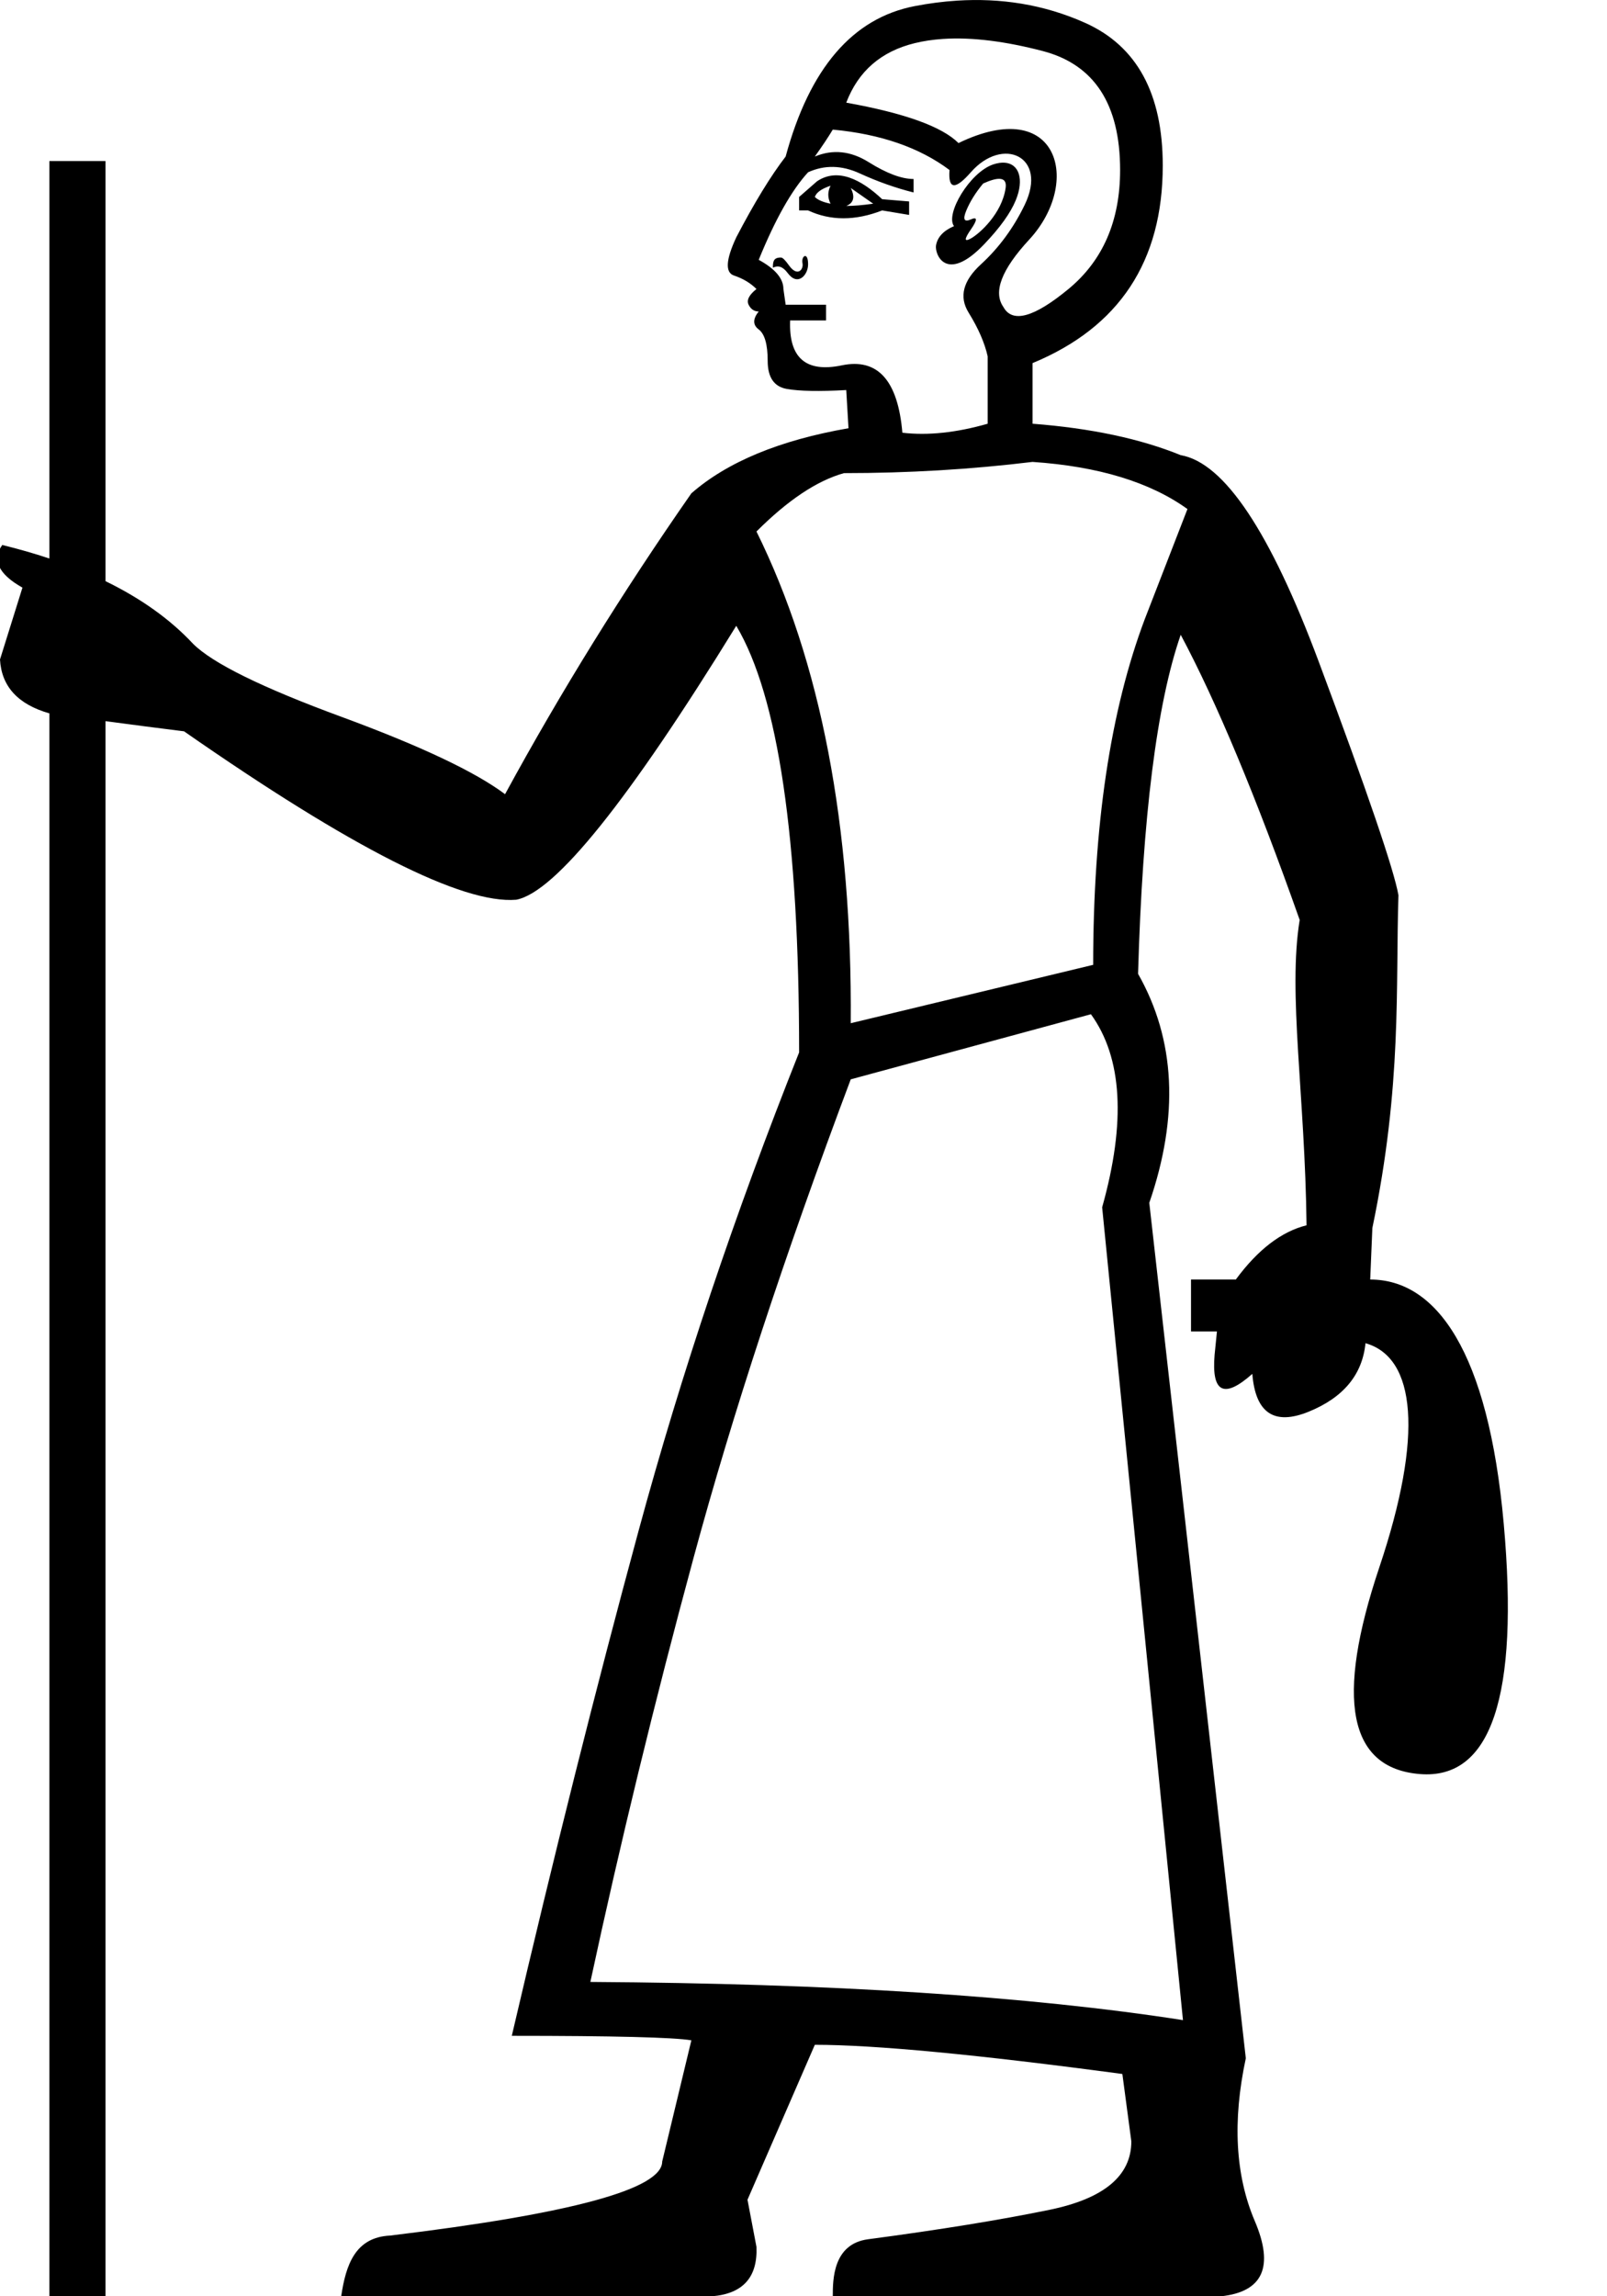<?xml version="1.0" encoding="UTF-8" standalone="no"?>
<svg
   width="700"
   height="1000"
   version="1.1"
   id="svg1"
   sodipodi:docname="134C8.svg"
   inkscape:version="1.4.2 (f4327f4, 2025-05-13)"
   xmlns:inkscape="http://www.inkscape.org/namespaces/inkscape"
   xmlns:sodipodi="http://sodipodi.sourceforge.net/DTD/sodipodi-0.dtd"
   xmlns="http://www.w3.org/2000/svg"
   xmlns:svg="http://www.w3.org/2000/svg">
  <defs
     id="defs1" />
  <sodipodi:namedview
     id="namedview1"
     pagecolor="#ffffff"
     bordercolor="#666666"
     borderopacity="1.0"
     inkscape:showpageshadow="2"
     inkscape:pageopacity="0.0"
     inkscape:pagecheckerboard="0"
     inkscape:deskcolor="#d1d1d1"
     inkscape:zoom="0.3775"
     inkscape:cx="-446.35762"
     inkscape:cy="168.21192"
     inkscape:window-width="1680"
     inkscape:window-height="998"
     inkscape:window-x="-8"
     inkscape:window-y="-8"
     inkscape:window-maximized="1"
     inkscape:current-layer="svg1" />
  <path
     id="path1"
     style="fill:#000000;stroke:none;stroke-width:1"
     d="m 416.961,0.273 c -6.208,0.391 -12.39,1.208 -18.516,2.389 -27.052,5.215 -45.793,27.052 -56.223,65.512 -6.519,8.474 -13.689,20.207 -21.512,35.199 -4.563,9.778 -4.888,15.319 -0.977,16.623 3.911,1.304 7.17,3.26 9.777,5.867 -3.259,2.607 -4.4,4.888 -3.422,6.844 0.978,1.956 2.445,2.934 4.4,2.934 -2.607,3.259 -2.607,5.867 0,7.822 2.607,1.956 3.91,6.519 3.91,13.689 0,7.17 2.772,11.245 8.312,12.223 5.541,0.978 14.177,1.14 25.91,0.488 l 0.979,16.623 c -29.985,5.215 -52.801,14.667 -68.445,28.355 C 271.171,257.864 244.119,301.537 220,345.863 c -13.037,-9.778 -36.829,-21.021 -71.377,-33.732 -34.548,-12.711 -56.061,-23.305 -64.535,-31.779 -9.919,-10.628 -22.63,-19.714 -38.133,-27.262 V 70.129 H 21.51 V 243.223 c -6.49,-2.16 -13.334,-4.124 -20.533,-5.893 -4.563,6.519 -1.629,12.711 8.801,18.578 L 0,287.197 c 0.652,11.733 7.821,19.556 21.51,23.467 V 1000 H 45.955 V 314.051 c 10.988,1.478 22.396,2.957 34.223,4.436 73.008,50.845 121.244,75.29 144.711,73.334 16.948,-3.259 48.889,-43.024 95.822,-119.291 18.252,30.637 27.379,92.564 27.379,185.779 -28.03,70.4 -51.334,139.823 -69.912,208.268 -18.578,68.445 -36.992,141.779 -55.244,220.002 44.326,0 70.4,0.651 78.223,1.955 l -12.711,52.801 c 0,11.96 -39.512,22.704 -118.537,32.232 -15.098,0.727 -19.244,12.603 -21.285,26.434 h 161.541 c 13.45,-1.103 19.899,-8.274 19.348,-21.512 l -3.91,-20.533 29.332,-67.467 c 26.074,0 70.727,4.237 133.957,12.711 l 3.91,29.334 c 0,14.993 -11.895,24.933 -35.688,29.822 -21.438,4.405 -47.773,8.678 -79.002,12.818 C 362.794,977.205 362.756,992.83 362.756,1000 H 531.912 c 18.252,-1.956 23.142,-12.874 14.668,-32.756 -8.474,-19.882 -9.779,-43.511 -3.912,-70.889 L 500.623,523.82 c 13.037,-37.808 11.408,-71.053 -4.889,-99.734 1.956,-68.445 8.148,-117.659 18.578,-147.645 15.645,29.333 32.918,70.726 51.822,124.178 -5.215,31.941 2.338,76.267 2.99,132.979 -10.956,2.739 -21.226,10.613 -30.812,23.623 h -19.516 v 22.596 h 11.299 l -1.029,10.271 c -1.369,16.434 4.108,19.173 16.434,8.217 1.369,17.118 9.586,22.596 24.65,16.434 15.066,-6.163 23.282,-16.092 24.65,-29.787 21.912,6.163 25.362,40.008 6.043,97.546 -19.319,57.538 -13.438,87.566 17.641,90.085 31.078,2.52 43.257,-33.808 36.537,-108.984 C 648.302,588.422 625.615,557.221 596.855,557.221 l 0.936,-22.426 c 6e-4,-0.003 10e-4,-0.005 0.002,-0.008 13.035,-62.573 10.062,-105.163 11.365,-144.924 -1.956,-11.082 -13.528,-44.978 -34.713,-101.689 -21.185,-56.711 -41.229,-86.696 -60.133,-89.955 -17.6,-7.17 -39.111,-11.734 -64.533,-13.689 v -26.4 c 37.808,-15.645 56.711,-44.324 56.711,-86.043 0,-31.289 -11.243,-51.986 -33.732,-62.09 C 454.446,1.769 435.585,-0.899 416.961,0.273 Z m -6.279,16.688 c 12.873,-0.865 27.586,1.107 43.498,5.258 22.489,5.867 33.732,23.141 33.732,51.822 10e-6,22.163 -7.496,39.437 -22.488,51.822 -14.993,12.385 -24.444,14.993 -28.355,7.822 -4.563,-6.519 -0.815,-16.297 11.244,-29.334 23.087,-24.958 12.787,-63.136 -30.801,-42.045 -7.17,-7.17 -23.466,-13.037 -48.889,-17.6 5.215,-13.689 15.155,-22.327 29.822,-25.912 3.858,-0.943 7.945,-1.546 12.236,-1.834 z m -47.926,39.48 c 20.859,1.956 37.809,7.822 50.846,17.6 -0.652,8.474 2.445,8.799 9.289,0.977 13.871,-15.852 33.692,-6.954 23.467,14.178 -4.889,10.104 -11.244,18.742 -19.066,25.912 -7.822,7.17 -9.616,14.177 -5.379,21.021 4.237,6.844 7.007,13.202 8.311,19.068 v 29.332 c -13.689,3.911 -26.073,5.216 -37.154,3.912 -1.956,-22.815 -10.756,-32.593 -26.4,-29.334 -15.645,3.259 -23.142,-3.258 -22.49,-19.555 h 15.645 v -6.846 h -17.6 l -0.977,-6.844 c 0,-4.563 -3.585,-8.8 -10.756,-12.711 C 337.661,95.552 344.83,82.84 352,75.018 c 7.17,-3.259 14.668,-3.095 22.49,0.49 7.822,3.585 15.645,6.355 23.467,8.311 v -5.867 c -5.215,0 -11.734,-2.443 -19.557,-7.332 -7.822,-4.889 -15.645,-5.705 -23.467,-2.445 3.259,-4.563 5.867,-8.473 7.822,-11.732 z m 74.893,14.412 c -1.452,-0.108 -3.121,0.122 -4.98,0.742 -10.241,3.414 -21.022,21.674 -17.111,26.889 -4.563,1.956 -7.17,4.727 -7.822,8.313 -0.69,3.797 4.331,16.995 21.021,-0.49 6.844,-7.17 11.408,-13.526 13.689,-19.066 3.741,-9.085 1.497,-15.917 -4.797,-16.387 z m -81.736,8.076 -7.822,6.844 v 5.867 H 352 c 9.778,4.563 20.534,4.563 32.268,0 l 11.734,1.955 V 87.729 L 384.268,86.752 C 374.995,78.025 364.832,72.983 355.912,78.93 Z M 435.434,77.875 c 2.108,0.092 2.978,1.422 2.611,3.988 -1.587,11.111 -11.289,19.852 -15.154,22 -2.933,1.63 -2.933,0.325 0,-3.912 2.933,-4.237 2.933,-5.704 0,-4.4 -2.933,1.304 -3.587,0.001 -1.957,-3.91 1.63,-3.911 4.075,-7.821 7.334,-11.732 3.137,-1.426 5.526,-2.104 7.166,-2.033 z m -73.654,3.01 c -1.304,2.607 -1.304,5.215 0,7.822 -3.259,-0.652 -5.542,-1.63 -6.846,-2.934 0.652,-1.956 2.935,-3.585 6.846,-4.889 z m 8.799,0.979 9.779,6.844 c -4.563,0.652 -8.475,0.979 -11.734,0.979 3.259,-1.304 3.911,-3.911 1.955,-7.822 z m -19.844,29.625 c -0.763,-0.021 -1.526,1.387 -1.178,3.131 0.554,2.772 -2.189,6.127 -5.867,0.977 -1.63,-2.282 -2.77,-3.422 -3.422,-3.422 -3.285,-0.126 -3.642,1.717 -3.59,4.42 2.607,-1.304 4.568,-0.184 6.523,2.424 4.311,5.748 8.799,0.793 8.799,-3.91 0,-2.603 -0.633,-3.602 -1.266,-3.619 z m 99.045,89.664 c 28.682,1.956 51.17,8.8 67.467,20.533 l -18.578,47.912 c -14.993,39.763 -22.488,89.956 -22.488,150.578 l -105.602,25.422 c 0.652,-86.045 -13.037,-157.423 -41.066,-214.135 13.689,-13.689 26.399,-22.163 38.133,-25.422 28.03,0 55.409,-1.629 82.135,-4.889 z m 25.422,240.533 c 13.689,18.904 15.318,46.934 4.889,84.09 l 35.201,353.957 C 448.15,869.303 362.105,863.763 257.156,863.111 c 13.037,-60.622 28.03,-122.223 44.979,-184.801 16.948,-62.578 39.762,-132.001 68.443,-208.268 z"
     sodipodi:nodetypes="ssccscscsssccccsccccccccccccccccscccccccccccssccsccccccccccccccccsccccscccssssssscsccsscccssscccscccccccsccsccsscsscscccccccccsssssscsccccccccscscccssccccccccccccscc" />
</svg>
